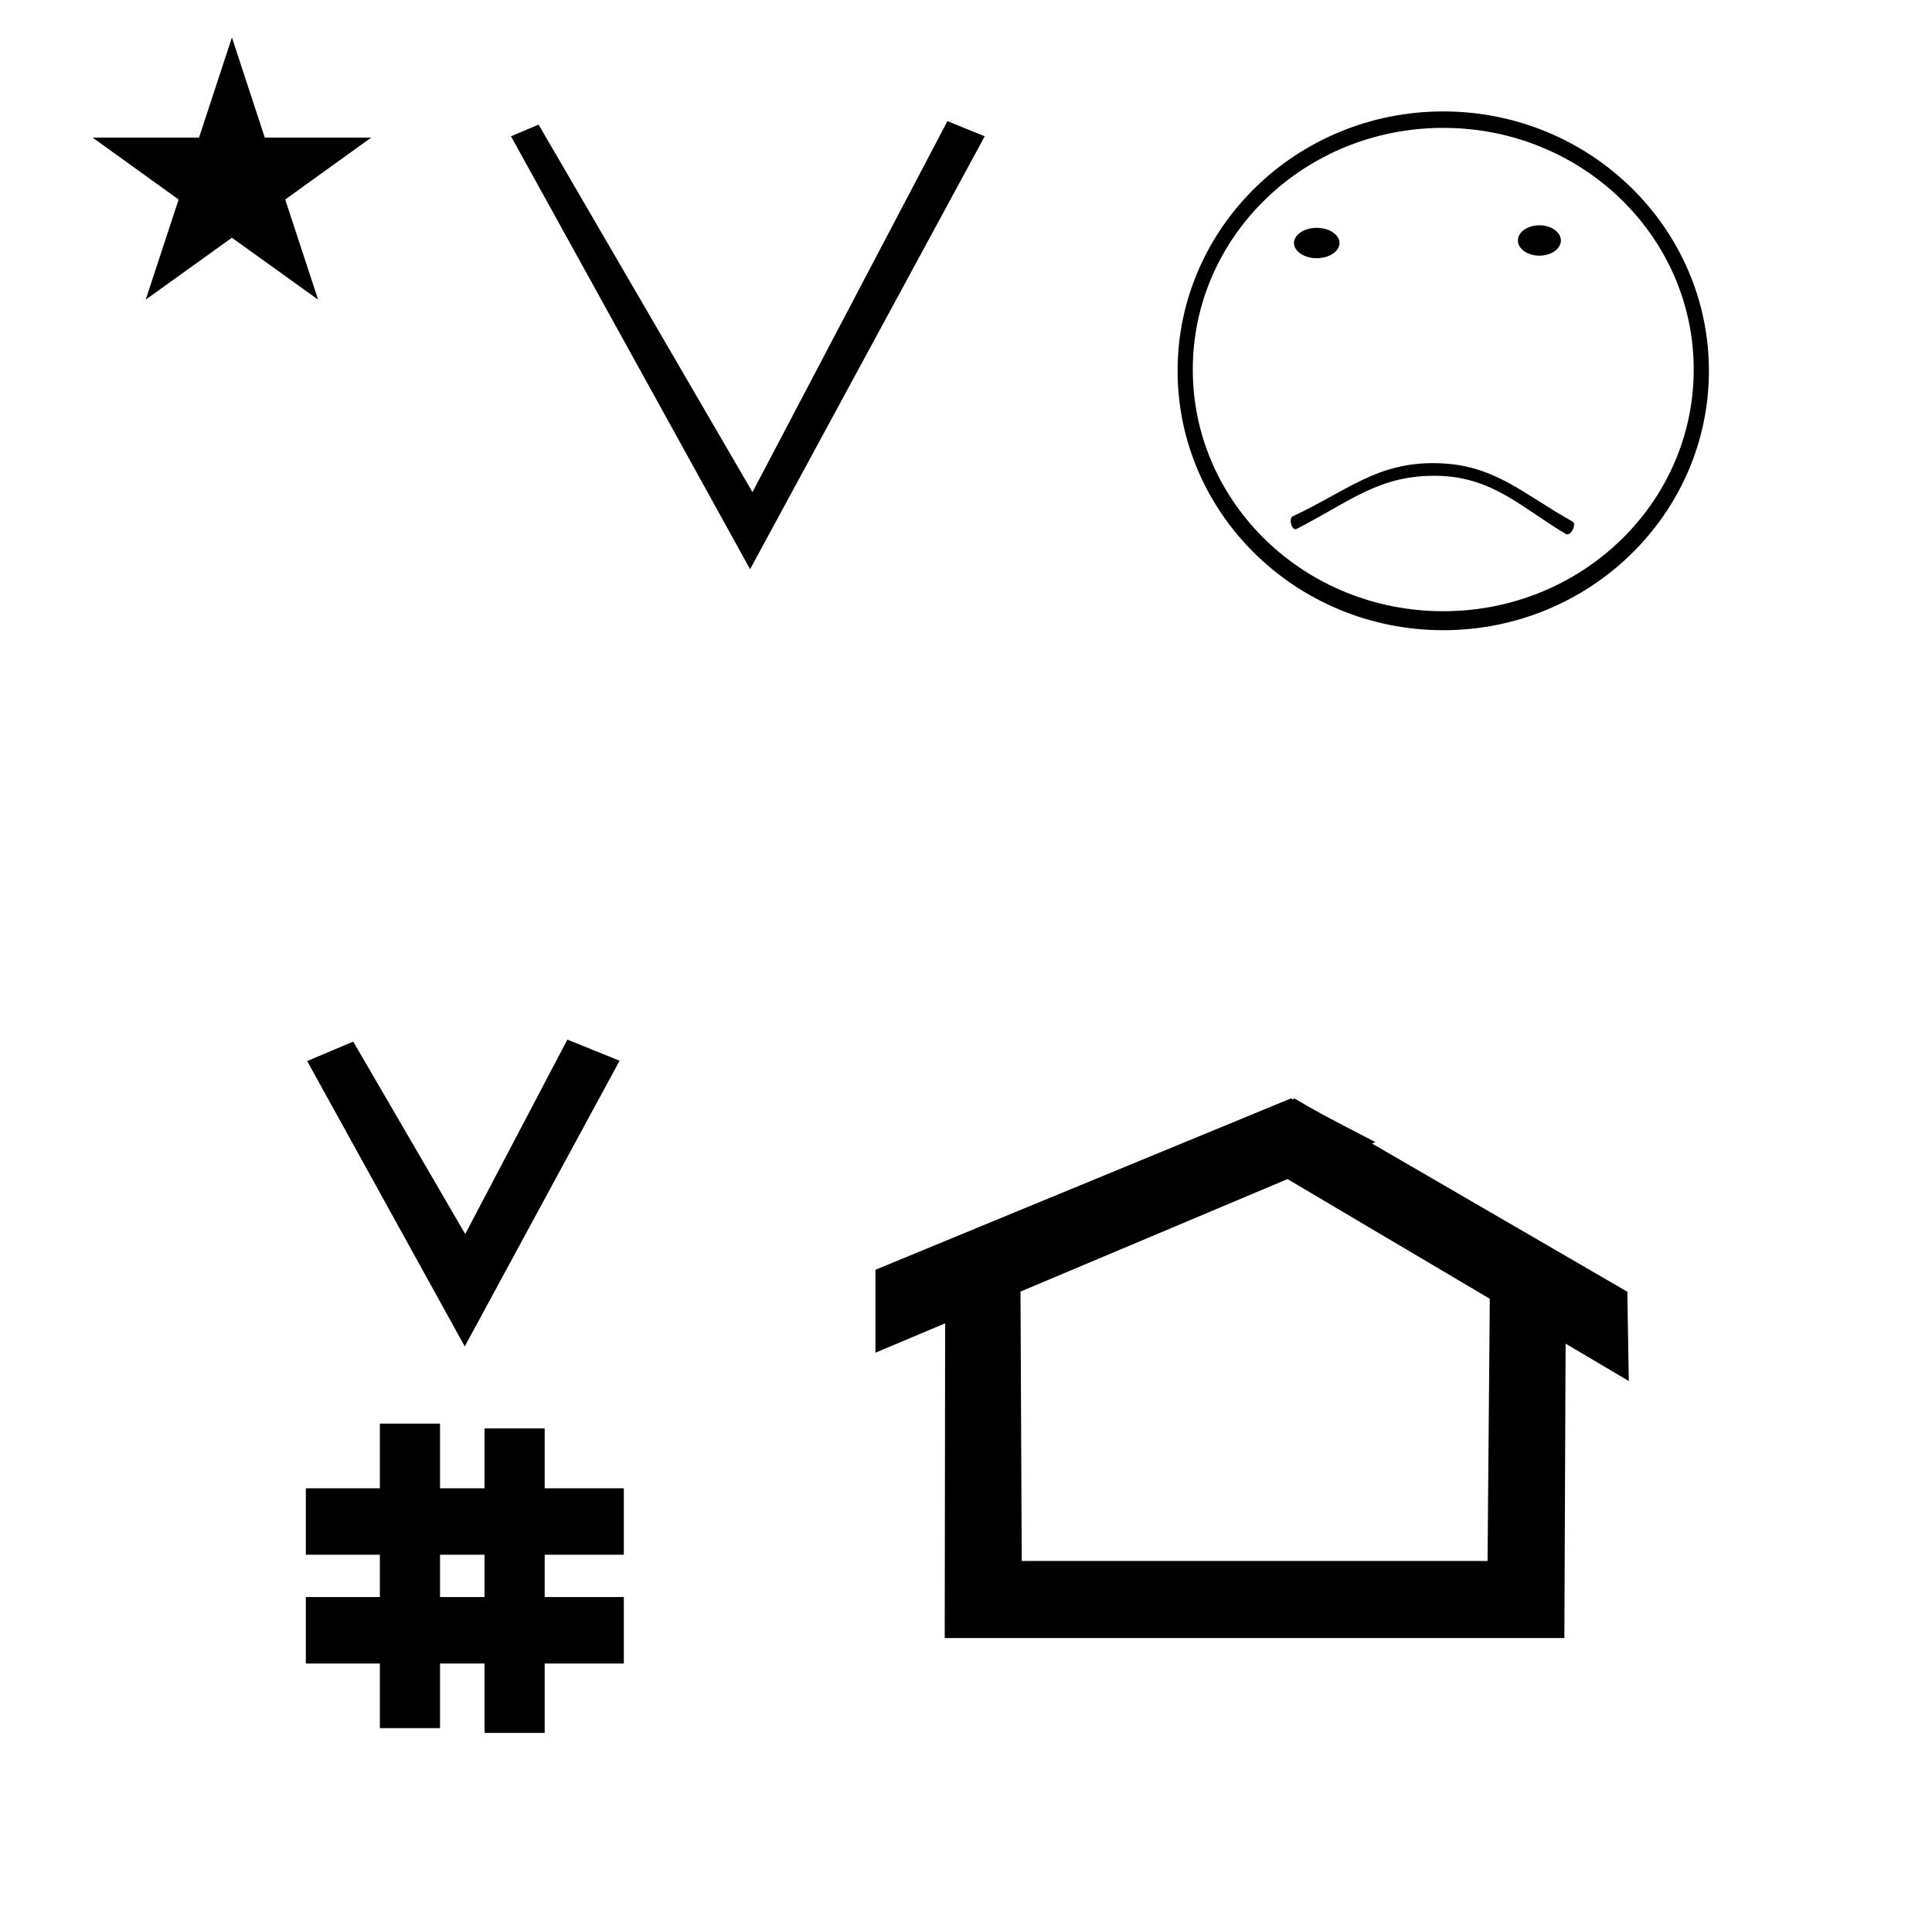 <?xml version="1.0" standalone="no"?>
<!DOCTYPE svg PUBLIC "-//W3C//DTD SVG 1.1//EN" "http://www.w3.org/Graphics/SVG/1.1/DTD/svg11.dtd" >
<svg xmlns="http://www.w3.org/2000/svg" xmlns:xlink="http://www.w3.org/1999/xlink" version="1.1" viewBox="-10 0 1008 1000">
  <g transform="matrix(1 0 0 -1 0 800)">
   <path fill="currentColor"
d="M232.481 97.693l-82.222 148.848l24.023 10.148l58.44 -100.383l53.303 101.418l27.229 -11.025zM149.568 -67.707v34.664h38.626v22.071h-38.626v34.664h38.626v33.715h31.383v-33.715h23.22v31.254h31.383v-31.254h41.292v-34.664h-41.292
v-22.071h41.292v-34.664h-41.292v-36.185h-31.383v36.185h-23.22v-33.725h-31.383v33.725h-38.626zM219.577 -33.043h23.22v22.071h-23.22v-22.071zM806.194 -54.432h-323.297l0.217 164.161c-12.123 -5.106 -24.247 -10.213 -36.37 -15.319
v43.264l216.847 89.398c0.62 -0.281 1.396 -1.044 1.569 0.056c14.045 -8.152 14.045 -8.152 42.422 -22.866l-1.753 -0.737l133.207 -77.307l0.775 -46.587c-10.993 6.503 -21.985 13.006 -32.978 19.51zM523.079 -14.216
h243.036l1.167 136.753l-105.537 62.435l-139.312 -58.682zM38.324 728.225h55.515l17.161 52.226l17.16 -52.226h55.516l-44.867 -32.296l17.161 -52.225l-44.97 32.296l-44.971 -32.296l17.161 52.225zM781.94 674.559
c0 4.291 4.95 7.921 11.219 7.921c6.271 0 11.221 -3.63 11.221 -7.921c0 -4.289 -4.95 -7.92 -11.221 -7.92c-6.269 0 -11.219 3.631 -11.219 7.92zM665.12 673.238c0 4.291 5.28 7.921 11.88 7.921
s11.88 -3.63 11.88 -7.921c0 -4.289 -5.28 -7.919 -11.88 -7.919s-11.88 3.63 -11.88 7.919zM664.46 530.679c28.381 13.2 43.89 28.38 75.24 27.721c30.029 -0.661 44.55 -15.841 70.62 -30.36
c2.64 -1.319 -0.87 -8.029 -3.3 -6.601c-22.44 13.2 -37.95 29.7 -66.661 30.361c-30.689 0.659 -45.539 -13.2 -73.919 -27.721c-2.423 -1.239 -4.29 5.609 -1.98 6.6zM612.32 607.238
c0 -69.63 58.409 -126.06 130.68 -126.06s130.68 56.43 130.68 126.06c0 69.631 -58.409 126.062 -130.68 126.062s-130.68 -56.431 -130.68 -126.062zM604.4 606.579c0 74.58 62.04 135.3 138.6 135.3s138.6 -60.72 138.6 -135.3
c0 -74.58 -62.04 -135.3 -138.6 -135.3s-138.6 60.72 -138.6 135.3zM381.351 503.084l-124.75 225.833l14.399 6.083l111.601 -191.7l101.699 193.5l19.467 -7.883z" />
  </g>

</svg>
